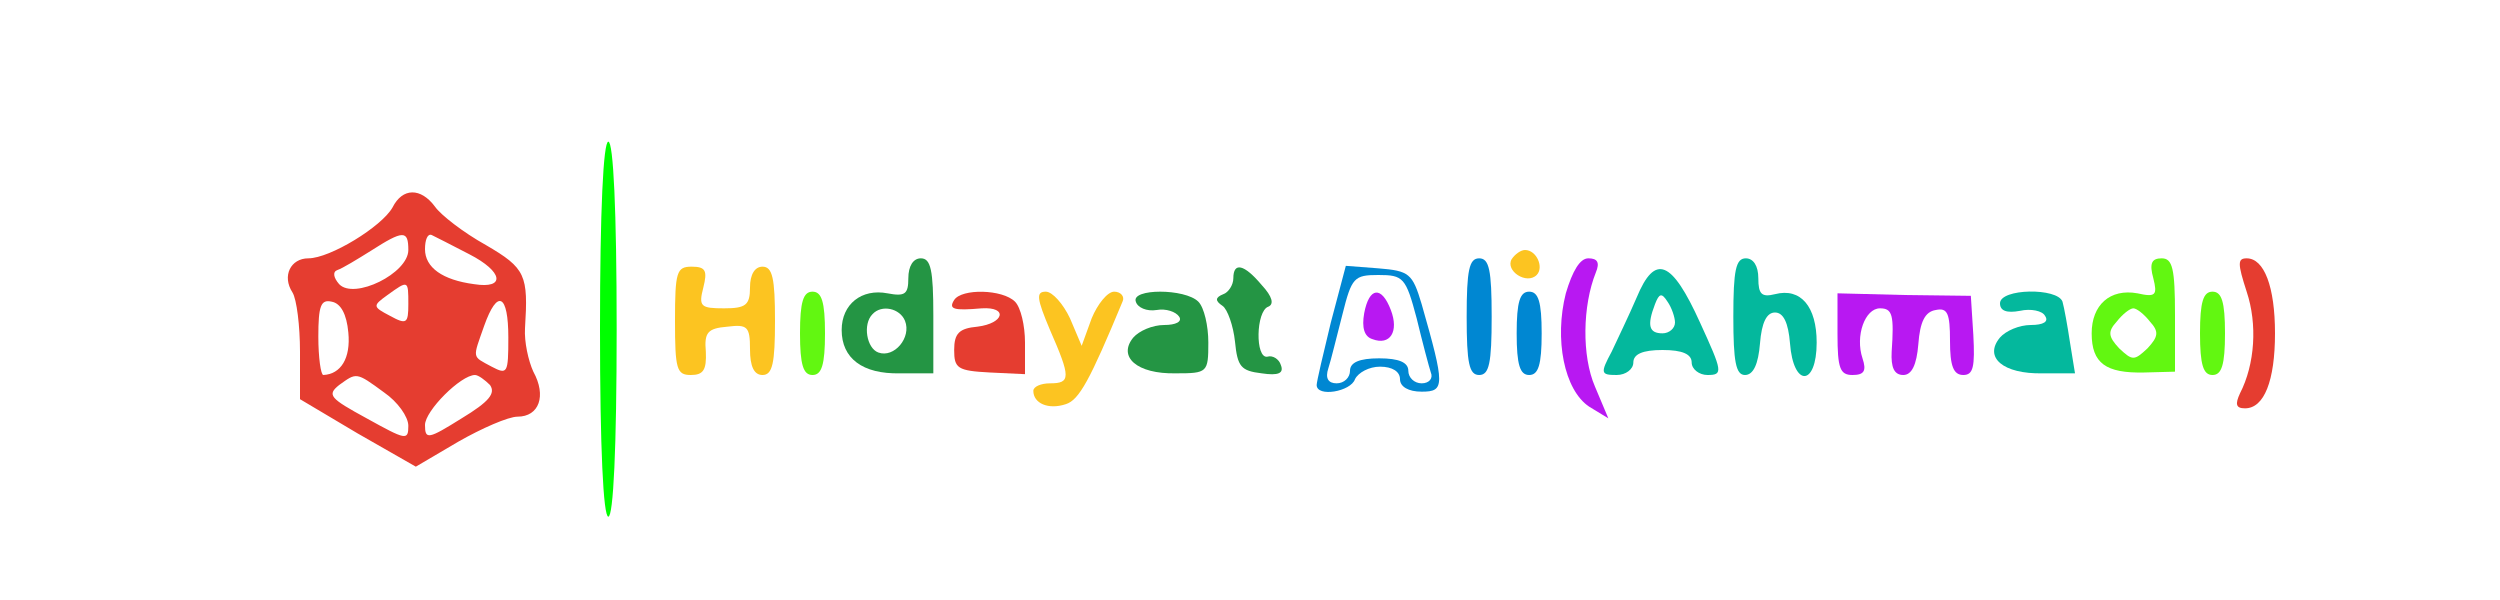 <?xml version="1.0" standalone="no"?>
<!DOCTYPE svg PUBLIC "-//W3C//DTD SVG 20010904//EN"
 "http://www.w3.org/TR/2001/REC-SVG-20010904/DTD/svg10.dtd">
<svg version="1.0" xmlns="http://www.w3.org/2000/svg"
 width="300pt" height="72pt" viewBox="0 0 300 72"
 preserveAspectRatio="xMidYMid meet">
<g transform="translate(0,72) scale(0.1,-0.1)"
fill="red" stroke="none">
<path d="M720 325 c0 -143 4 -225 10 -225 6 0 10 82 10 225 0 143 -4 225 -10
225 -6 0 -10 -82 -10 -225z" fill="#00ff00" />
<path d="M471 471 c-13 -23 -75 -61 -101 -61 -21 0 -32 -21 -19 -41 5 -8 9
-40 9 -71 l0 -57 69 -41 70 -40 51 30 c28 16 60 30 71 30 26 0 35 25 19 54 -6
13 -11 36 -10 52 4 64 1 72 -47 100 -27 15 -54 36 -61 46 -17 23 -39 23 -51
-1z m19 -51 c0 -28 -65 -60 -83 -41 -7 8 -8 15 -2 17 6 2 24 13 40 23 39 25
45 25 45 1z m73 -5 c41 -21 44 -42 6 -36 -38 5 -59 20 -59 42 0 11 3 19 8 17
4 -2 24 -12 45 -23z m-73 -60 c0 -23 -2 -25 -22 -14 -21 11 -21 12 -3 25 25
18 25 18 25 -11z m-72 -34 c3 -31 -9 -50 -30 -51 -3 0 -6 21 -6 46 0 37 3 45
16 42 11 -2 18 -15 20 -37z m192 -6 c0 -43 -1 -45 -20 -35 -24 13 -23 9 -9 49
16 45 29 38 29 -14z m-149 -66 c16 -11 29 -29 29 -40 0 -18 -3 -17 -50 9 -44
24 -48 28 -33 40 21 15 20 16 54 -9z m127 9 c7 -10 -1 -20 -34 -40 -40 -25
-44 -26 -44 -8 0 17 43 60 60 60 4 0 12 -6 18 -12z" fill="#E53D30"/>
<path d="M1814 409 c-8 -14 18 -31 30 -19 9 9 0 30 -14 30 -5 0 -12 -5 -16
-11z" fill="#FCC421" />
<path d="M1090 386 c0 -19 -4 -22 -25 -18 -31 6 -55 -13 -55 -44 0 -34 25 -53
70 -52 l40 0 0 69 c0 55 -3 69 -15 69 -9 0 -15 -9 -15 -24z m-4 -51 c8 -20
-13 -45 -32 -38 -14 5 -19 34 -7 46 11 12 33 7 39 -8z" fill="#249544"/>
<path d="M1760 340 c0 -56 3 -70 15 -70 12 0 15 14 15 70 0 56 -3 70 -15 70
-12 0 -15 -14 -15 -70z" fill="#0087D2"/>
<path d="M1879 368 c-14 -55 -2 -116 28 -136 l23 -14 -16 38 c-16 37 -15 97 1
137 5 12 2 17 -9 17 -10 0 -19 -15 -27 -42z" fill="#b818f2"/>
<path d="M2080 340 c0 -54 3 -70 14 -70 10 0 16 13 18 38 2 25 8 37 18 37 10
0 16 -12 18 -37 4 -53 32 -52 32 1 0 43 -19 66 -50 58 -16 -4 -20 0 -20 19 0
15 -6 24 -15 24 -12 0 -15 -14 -15 -70z" fill="#04b89d"/>
<path d="M2584 386 c5 -20 3 -23 -19 -18 -33 6 -55 -14 -55 -48 0 -36 17 -48
63 -47 l37 1 0 68 c0 56 -3 68 -16 68 -12 0 -15 -6 -10 -24z m-4 -52 c11 -12
10 -18 -3 -32 -16 -15 -18 -15 -34 0 -13 14 -14 20 -3 32 7 9 16 16 20 16 4 0
13 -7 20 -16z" fill="#62f711"/>
<path d="M2696 370 c13 -39 10 -87 -8 -122 -6 -13 -5 -18 6 -18 23 0 36 33 36
90 0 56 -13 90 -34 90 -11 0 -11 -6 0 -40z" fill="#E53D30"/>
<path d="M810 335 c0 -58 2 -65 19 -65 15 0 19 6 18 28 -2 23 2 28 26 30 24 3
27 0 27 -27 0 -21 5 -31 15 -31 12 0 15 14 15 65 0 51 -3 65 -15 65 -9 0 -15
-9 -15 -25 0 -21 -5 -25 -31 -25 -28 0 -31 2 -25 25 5 20 3 25 -14 25 -18 0
-20 -6 -20 -65z" fill="#FCC421"/>
<path d="M1480 386 c0 -8 -6 -17 -12 -19 -10 -4 -10 -8 -1 -14 6 -4 13 -24 15
-43 3 -30 7 -35 32 -38 20 -3 27 0 23 10 -2 7 -10 12 -16 10 -15 -3 -14 55 1
60 7 3 5 12 -8 26 -21 25 -34 28 -34 8z" fill="#249544"/>
<path d="M1597 333 c-9 -37 -17 -71 -17 -75 0 -15 41 -8 46 7 4 8 17 15 30 15
15 0 24 -6 24 -15 0 -9 10 -15 26 -15 28 0 28 7 0 105 -11 37 -15 40 -52 43
l-39 3 -18 -68z m103 5 c7 -29 15 -59 17 -65 3 -7 -2 -13 -11 -13 -9 0 -16 7
-16 15 0 10 -11 15 -35 15 -24 0 -35 -5 -35 -15 0 -8 -7 -15 -16 -15 -10 0
-14 6 -10 18 3 9 10 38 17 65 11 44 14 47 43 47 30 0 33 -3 46 -52z" fill="#0087D2"/>
<path d="M1637 344 c-3 -17 0 -28 10 -31 21 -8 32 9 22 35 -11 29 -26 28 -32
-4z" fill="#b818f2"/>
<path d="M1964 363 c-9 -21 -23 -50 -30 -65 -14 -26 -13 -28 6 -28 11 0 20 7
20 15 0 10 11 15 35 15 24 0 35 -5 35 -15 0 -8 9 -15 19 -15 19 0 18 4 -9 63
-34 75 -54 83 -76 30z m46 -30 c0 -7 -7 -13 -15 -13 -16 0 -19 9 -9 35 5 13 8
14 15 3 5 -7 9 -19 9 -25z" fill="#04b89d"/>
<path d="M960 320 c0 -38 4 -50 15 -50 11 0 15 12 15 50 0 38 -4 50 -15 50
-11 0 -15 -12 -15 -50z" fill="#62f711"/>
<path d="M1145 360 c-7 -11 -1 -13 33 -10 32 2 27 -18 -5 -22 -22 -2 -28 -8
-28 -28 0 -22 4 -25 43 -27 l42 -2 0 38 c0 20 -5 42 -12 49 -15 15 -64 16 -73
2z" fill="#E53D30"/>
<path d="M1260 324 c25 -57 25 -64 0 -64 -11 0 -20 -4 -20 -9 0 -15 18 -23 39
-16 16 5 29 29 68 123 3 6 -2 12 -10 12 -8 0 -20 -15 -27 -32 l-12 -33 -14 33
c-8 17 -21 32 -29 32 -12 0 -11 -8 5 -46z" fill="#FCC421"/>
<path d="M1363 358 c2 -7 13 -12 25 -10 11 2 23 -2 27 -8 4 -6 -4 -10 -18 -10
-14 0 -30 -7 -37 -15 -19 -23 4 -44 51 -43 38 0 39 1 39 37 0 20 -5 42 -12 49
-16 16 -81 16 -75 0z" fill="#249544"/>
<path d="M1820 320 c0 -38 4 -50 15 -50 11 0 15 12 15 50 0 38 -4 50 -15 50
-11 0 -15 -12 -15 -50z" fill="#0087D2"/>
<path d="M2205 319 c0 -41 3 -49 18 -49 14 0 17 5 12 20 -9 27 3 60 21 60 15
0 17 -8 14 -52 -1 -19 3 -28 14 -28 10 0 16 12 18 37 2 27 8 39 21 41 14 3 17
-4 17 -37 0 -30 4 -41 16 -41 12 0 14 10 12 48 l-3 47 -80 1 -80 2 0 -49z" fill="#b818f2"/>
<path d="M2400 356 c0 -9 8 -12 24 -9 13 3 27 0 30 -6 5 -7 -2 -11 -17 -11
-14 0 -30 -7 -37 -15 -20 -24 4 -44 51 -43 l39 0 -6 37 c-3 20 -7 42 -9 49 -6
17 -75 16 -75 -2z" fill="#04b89d"/>
<path d="M2640 320 c0 -38 4 -50 15 -50 11 0 15 12 15 50 0 38 -4 50 -15 50
-11 0 -15 -12 -15 -50z" fill="#62f711"/>
</g>
</svg>
